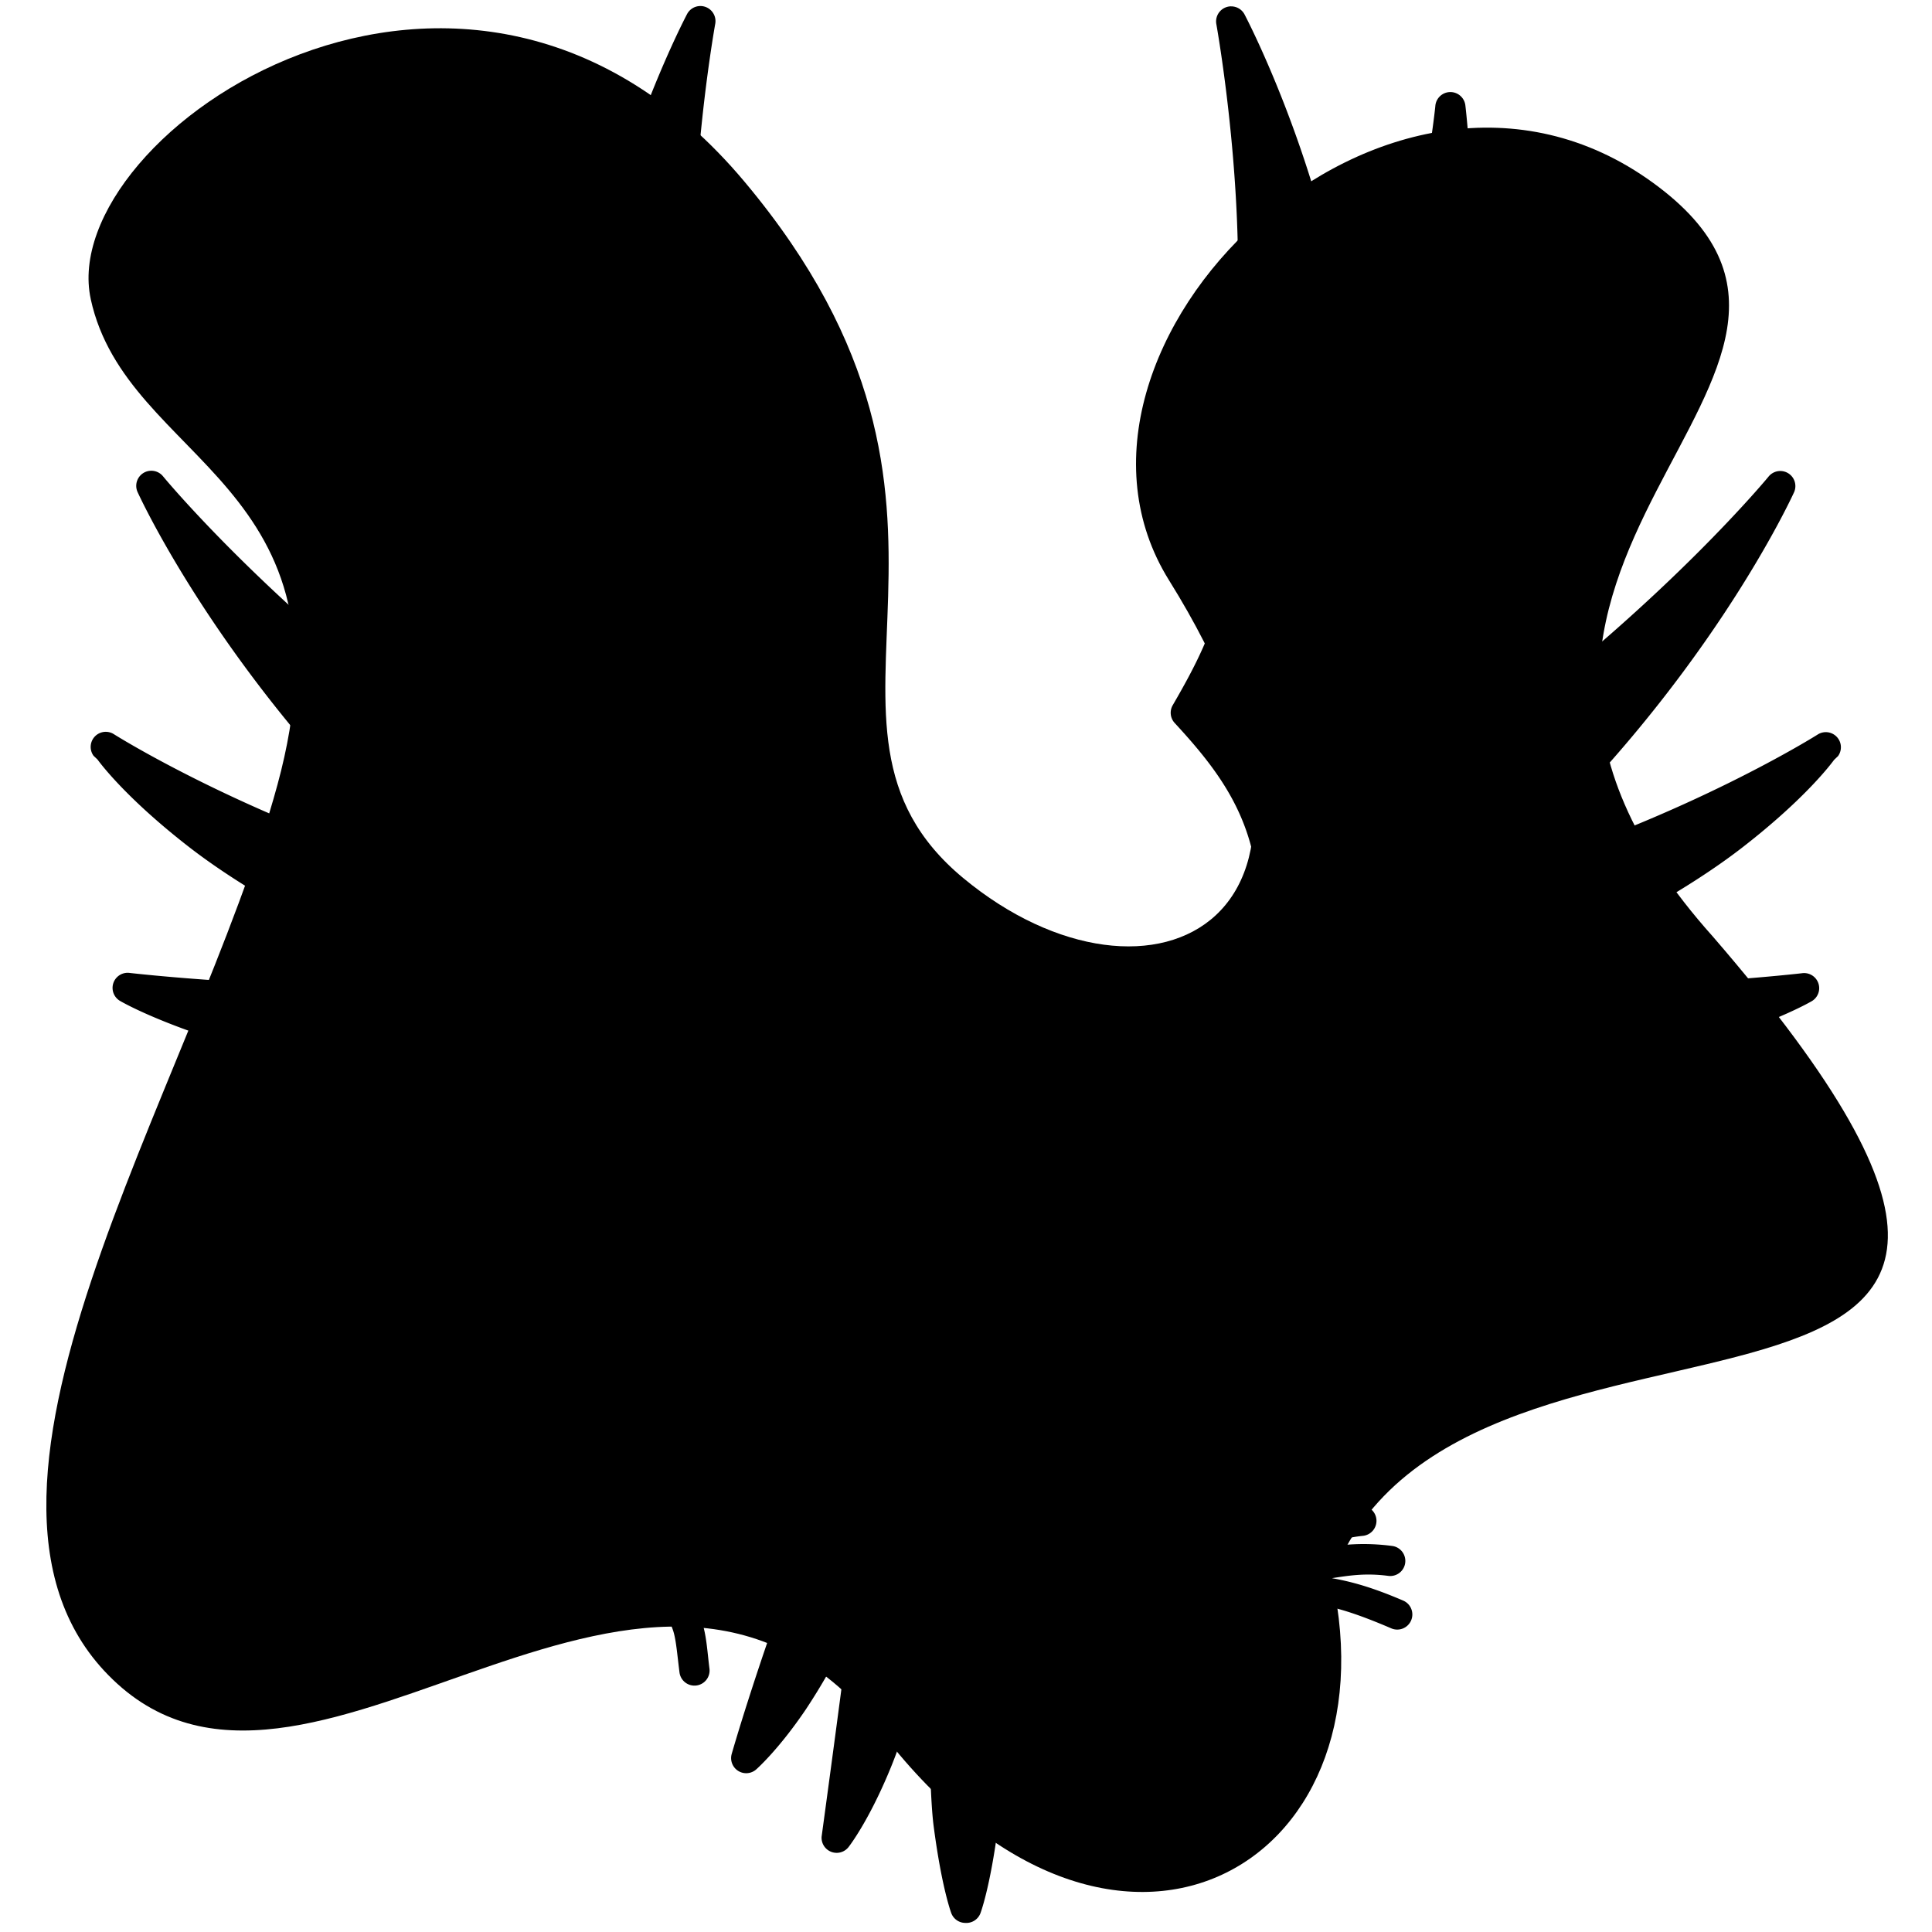 <svg xmlns="http://www.w3.org/2000/svg" viewBox="0 0 64 64" class="fill-current">
   <path
      class="text-primary-content"
      d="M3.005 9.906c1.193 5.48 8.927 6.01 6.187 16.087C6.452 36.069-2.74 49.769 3.89 55.78c6.63 6.01 17.766-8.132 25.368 1.68 7.6 9.81 17.004 4.46 14.863-5.181 4.34-11.522 29.581-1.62 12.625-21.248-11.152-12.452 6.807-18.586-1.99-24.978-8.795-6.393-20.83 5.47-16.03 13.17 7.057 11.322-.653 14.975-6.817 9.864-6.164-5.112 1.945-12.11-7.248-23.07-9.192-10.96-22.848-1.59-21.655 3.89z" />
   <path 
      class="text-primary filter saturate-50"
      d="M18.769 49.898a.5.5 0 00-.37.433.5.5 0 00.447.548c.63.064 1.148.236 1.581.454a7.117 7.117 0 00-2.55-.121.5.5 0 00-.431.56.5.5 0 00.562.43c.778-.102 1.33-.005 1.877.078-.653.116-1.346.307-2.356.741a.5.5 0 00-.263.657.5.5 0 00.657.262c1.128-.485 1.892-.72 2.444-.783.548-.062.89.022 1.32.223a.5.5 0 00.019.01c.388.185.495.333.592.626.098.296.133.766.211 1.385a.5.5 0 00.56.433.5.5 0 00.433-.557c-.074-.582-.093-1.083-.255-1.575-.06-.18-.296-.286-.412-.45.302-.139.62-.308.934-.501.712-.439 1.367-.92 1.367-.92a.5.5 0 00.109-.7.5.5 0 00-.172-.147.5.5 0 00-.052-.34.5.5 0 00-.68-.197s-.768.422-1.503.901c-.246.16-.453.327-.668.492-.192-.523-.473-.971-.887-1.252-.68-.462-1.516-.622-2.336-.704a.5.5 0 00-.178.014zm20.538.498a.5.5 0 00-.334.249.5.5 0 00-.051.342.5.5 0 00-.173.146.5.5 0 00.11.699s.655.48 1.367.919c.317.194.638.369.943.508-.114.161-.345.265-.404.442-.163.491-.182.994-.255 1.576a.5.5 0 00.433.558.5.5 0 00.558-.434c.079-.62.114-1.09.212-1.385.098-.296.199-.445.597-.633.437-.205.783-.286 1.335-.224.553.063 1.315.297 2.442.782a.5.5 0 00.658-.262.5.5 0 00-.262-.657c-1.013-.436-1.708-.628-2.363-.743.547-.082 1.094-.178 1.868-.076a.5.5 0 00.561-.43.5.5 0 00-.43-.561 7.13 7.13 0 00-2.55.12c.433-.217.949-.391 1.578-.455a.5.5 0 00.448-.547.5.5 0 00-.547-.448c-.82.083-1.658.245-2.338.706-.414.281-.695.73-.888 1.252-.214-.164-.42-.33-.666-.49-.734-.48-1.504-.902-1.504-.902a.5.5 0 00-.345-.052z" />
   <path class="text-primary"
      d="M23.186.2a.5.5 0 00-.42.255s-3.308 6.22-3.725 13.465c-2.12-5.406-2.6-10.418-2.6-10.418a.5.5 0 00-.994-.033s-.898 7.242.676 15.55C11.999 13.917 10.23 8.749 10.23 8.749a.5.5 0 00-.976.152l.023.15.002.005c.002.112.01 1.799.776 4.76.673 2.605 2.13 6.233 4.41 10.289-5.777-4.33-9.059-8.32-9.059-8.32a.5.5 0 00-.853.505s2.932 6.51 9.75 12.639c-6.235-1.892-10.524-4.604-10.524-4.604a.5.5 0 00-.68.711l.13.123c.075.102.921 1.258 3.025 2.893 1.812 1.408 4.74 3.07 8.457 4.595-5.433.161-10.412-.417-10.412-.417a.5.5 0 00-.332.921s1.065.639 3.428 1.377c2.03.635 5.287 1.324 9.501 1.842-4.718 1.972-8.796 3.076-8.796 3.076a.5.5 0 00.04.98s1.157.168 3.311.014c1.843-.131 4.593-.598 7.908-1.488-2.952 3.617-5.513 5.545-5.513 5.545a.5.5 0 00.226.916s.254.018.645-.045c.39-.062.964-.202 1.744-.502 1.33-.51 3.409-1.673 6.057-3.549-.766 2.338-2.123 4.713-2.123 4.713a.5.5 0 00.689.694s2.08-1.623 3.865-4.409c.231 1.454.23 2.877.23 2.877a.5.5 0 00.858.385s1.208-1.247 1.748-3.408a.5.5 0 00-.092-.428l-8.636-11.076 4.166-17.66a.5.5 0 00.007-.19C22.454 7.646 23.693.79 23.693.79a.5.5 0 00-.507-.59zm17.593.01a.5.5 0 00-.486.59s1.24 6.858.463 12.026a.5.5 0 00.006.184l3.984 17.758-8.455 10.986a.5.5 0 00-.09.426c.54 2.161 1.748 3.408 1.748 3.408a.5.5 0 00.858-.385s0-1.424.23-2.877c1.784 2.785 3.865 4.408 3.865 4.408a.5.5 0 00.692-.693s-1.357-2.374-2.123-4.71c2.646 1.873 4.726 3.036 6.054 3.546.78.3 1.354.44 1.745.502.39.062.644.043.644.043a.5.5 0 00.227-.914s-2.56-1.928-5.512-5.545c3.315.89 6.064 1.357 7.906 1.488 2.154.154 3.31-.013 3.31-.013a.5.5 0 00.044-.981s-4.08-1.105-8.797-3.076c4.213-.519 7.47-1.207 9.5-1.842 2.362-.739 3.43-1.377 3.43-1.377a.5.5 0 00-.334-.922s-4.98.58-10.413.418c3.717-1.525 6.645-3.188 8.457-4.596 2.104-1.634 2.95-2.79 3.026-2.892l.129-.123a.5.5 0 00-.68-.711s-4.288 2.712-10.523 4.603c6.817-6.128 9.75-12.64 9.75-12.64a.5.5 0 00-.854-.504s-3.28 3.988-9.055 8.316c2.28-4.054 3.733-7.68 4.407-10.285.766-2.963.774-4.654.775-4.764l.002-.001.023-.149a.5.5 0 00-.976-.152s-1.768 5.168-5.893 10.271c1.575-8.308.678-15.55.678-15.55a.5.5 0 00-.994.033s-.483 5.008-2.602 10.414C44.527 6.684 41.221.467 41.221.467a.5.5 0 00-.442-.256zm-8.746 47.22c-2.401.043-3.851 1.051-4.635 2.062-.722.933-.888 1.8-.914 1.942-1.461 3.902-2.246 6.67-2.246 6.67a.5.5 0 00.807.515s.732-.636 1.65-1.994a20.43 20.43 0 001.416-2.504c-.359 2.806-.894 6.72-.894 6.72a.5.5 0 00.887.352s.67-.841 1.41-2.654c.4-.981.813-2.323 1.191-3.932.078 2.022.075 4.745.223 5.883.27 2.073.588 2.895.588 2.895a.5.5 0 00.459.314.5.5 0 00.006 0 .5.5 0 00.494-.312s.32-.822.59-2.895c.148-1.138.142-3.86.22-5.879.378 1.606.794 2.946 1.194 3.926.739 1.813 1.408 2.654 1.408 2.654a.5.5 0 00.886-.351s-.535-3.914-.894-6.717c.488 1.008.98 1.853 1.418 2.502.918 1.358 1.648 1.994 1.648 1.994a.5.5 0 00.807-.516s-.783-2.762-2.24-6.656c-.02-.142-.162-1.045-.865-2.006-.761-1.038-2.205-2.057-4.614-2.013z" />
   <path class="text-primary-focus"
      d="M25.025 35.345c-1.797-.799-2.765-2.606-2.73-5.384.035-2.75 1.283-4.382 2.783-6.008a.5.5 0 00.065-.59c-1.483-2.555-2.388-4.563-1.899-10.416a.5.5 0 00-.767-.463c-3.29 2.105-5.639 6.008-6.586 10.322-.948 4.315-.489 9.07 1.972 12.871l.01.016c2.979 4.243 8.637 6.577 9.014 6.73l.834 2.618c-.102.186-.818 1.495-1.5 2.681-.233.405-.906.606-1.565 1.065-.329.23-.66.597-.728 1.101-.069.505.092 1.058.472 1.752.311.567.831.898 1.348.916.517.018.976-.197 1.393-.455.417-.258.798-.577 1.12-.855.324-.279.611-.525.706-.584.49-.308 1.681-.342 3.047-.356 1.345.014 2.527.048 3.011.352.095.06.383.307.706.586.322.278.704.597 1.12.855.418.258.876.473 1.393.455.517-.017 1.037-.349 1.348-.916.38-.694.541-1.247.472-1.752-.068-.504-.399-.872-.728-1.101-.658-.459-1.332-.662-1.564-1.067-.683-1.186-1.4-2.497-1.5-2.681l.834-2.62c.38-.155 6.035-2.487 9.013-6.728l.01-.015c2.461-3.802 2.92-8.555 1.973-12.87-.948-4.314-3.3-8.22-6.588-10.324a.5.5 0 00-.768.463c.489 5.853-.416 7.863-1.898 10.418a.5.5 0 00.066.59c1.5 1.626 2.746 3.256 2.781 6.006.036 2.777-.93 4.587-2.728 5.386z" />
   <path class="text-primary"
      d="M31.572 32.408c-.786.05-1.506.109-1.97.373-.597.339-.982.802-1.622 1.387-1.122 1.025-3.168 1.148-3.168 1.148a.5.5 0 00-.482.516c.035 1.182.88 1.994 1.723 2.617.842.622 1.75 1.14 2.129 1.578l.01.014c.492.531 1.368 1.816 2.083 2.937.443.964 1.07 2.355 1.743 2.362.673.007 1.29-1.695 1.716-2.364.716-1.12 1.592-2.408 2.084-2.94a.67.67 0 01.01-.011c.38-.438 1.287-.956 2.13-1.578.841-.623 1.687-1.437 1.722-2.62a.5.5 0 00-.483-.513s-2.045-.125-3.168-1.15c-.64-.585-1.025-1.046-1.62-1.385-.467-.265-1.187-.326-1.977-.375z" />
   <path class="text-primary-content"
      d="M29.523 35.12a.5.5 0 00-.142.981l1.588.479a.5.5 0 10.289-.96l-1.588-.476a.5.5 0 00-.147-.023zm4.942 0a.5.5 0 00-.133.024l-1.586.477a.5.5 0 10.29.959l1.585-.479a.5.5 0 00-.156-.98z" />
   <path class="text-primary-focus"
      d="M31.688 34.91c-.24.057-.494.1-.653.246-.229.212-.34.48-.389.71-.042.2-.005.223.004.372-.207.059-.442.114-.597.184-.255.114-.477.25-.614.511-.136.261-.084.584.018.785.102.202.237.353.385.51.59.63 1.449 1.352 1.654 2.488a.5.5 0 00.473.409.498.498 0 00.037.002.5.5 0 00.496-.41c.205-1.137 1.064-1.859 1.654-2.489.148-.157.283-.308.385-.51.102-.2.154-.524.018-.785-.137-.26-.36-.397-.614-.511-.155-.07-.39-.125-.597-.184.01-.149.046-.172.004-.371a1.34 1.34 0 00-.39-.711c-.158-.147-.413-.19-.653-.246z" />
</svg>